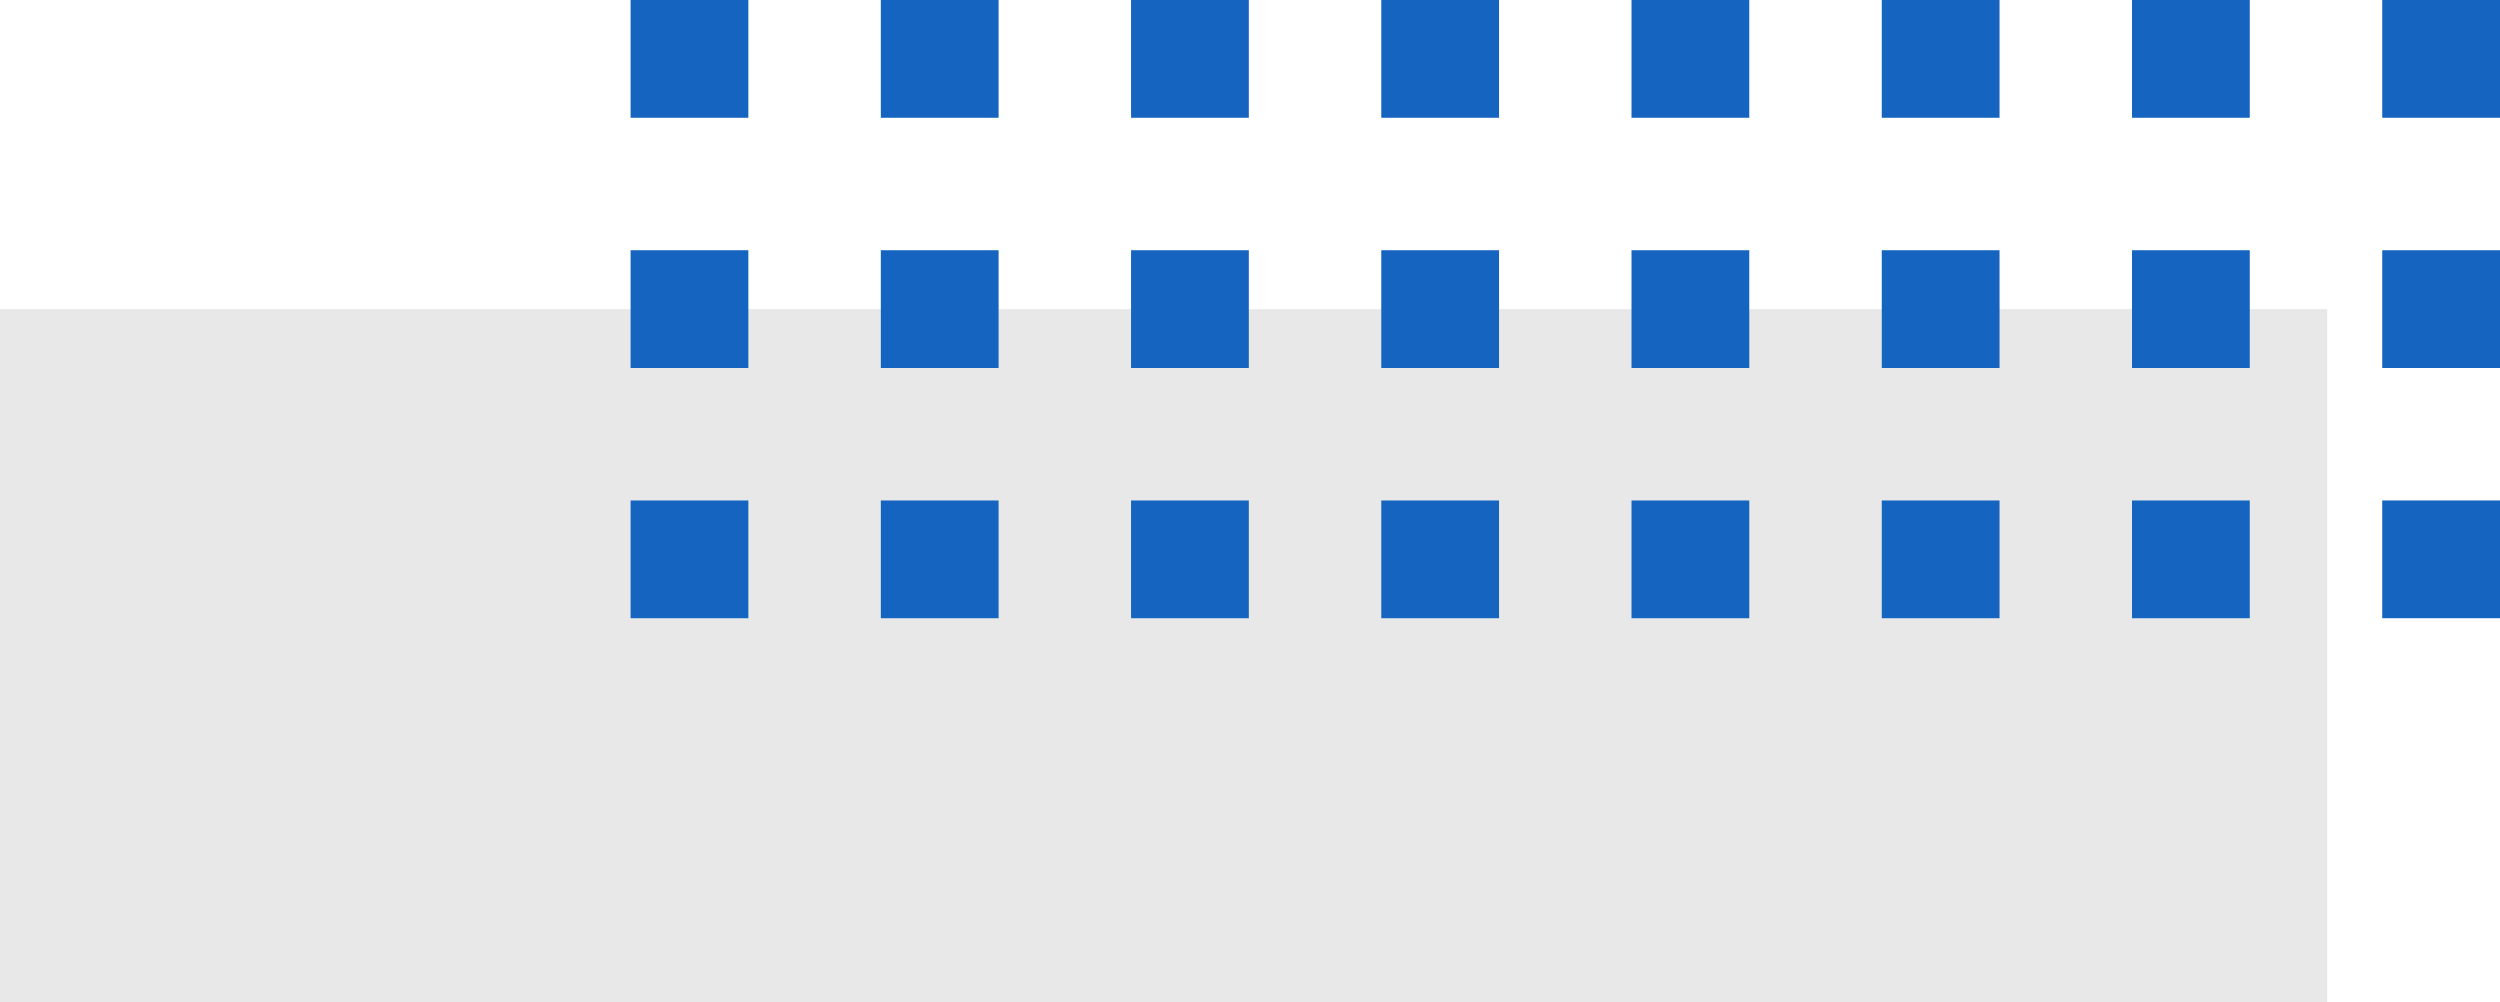 <svg xmlns="http://www.w3.org/2000/svg" width="84.912" height="34.036" viewBox="0 0 84.912 34.036">
  <g id="Grupo_885848" data-name="Grupo 885848" transform="translate(-0.001 34.036) rotate(-90)">
    <g id="Grupo_152551" data-name="Grupo 152551" transform="translate(0 84.913) rotate(-90)">
      <rect id="Rectángulo_45220" data-name="Rectángulo 45220" width="79.044" height="23.537" transform="translate(84.912 23.537) rotate(180)" fill="#e8e8e8"/>
      <g id="Grupo_152556" data-name="Grupo 152556" transform="translate(0 13.038)">
        <rect id="Rectángulo_45221" data-name="Rectángulo 45221" width="4" height="4" transform="translate(59.494 16.998)" fill="#1565c0"/>
        <rect id="Rectángulo_45222" data-name="Rectángulo 45222" width="4" height="4" transform="translate(50.995 16.998)" fill="#1565c0"/>
        <rect id="Rectángulo_45223" data-name="Rectángulo 45223" width="4" height="4" transform="translate(42.496 16.998)" fill="#1565c0"/>
        <rect id="Rectángulo_45224" data-name="Rectángulo 45224" width="4" height="4" transform="translate(33.997 16.998)" fill="#1565c0"/>
        <rect id="Rectángulo_45225" data-name="Rectángulo 45225" width="4" height="4" transform="translate(25.498 16.998)" fill="#1565c0"/>
        <rect id="Rectángulo_45226" data-name="Rectángulo 45226" width="4" height="4" transform="translate(16.998 16.998)" fill="#1565c0"/>
        <rect id="Rectángulo_45227" data-name="Rectángulo 45227" width="4" height="4" transform="translate(8.499 16.998)" fill="#1565c0"/>
        <rect id="Rectángulo_45228" data-name="Rectángulo 45228" width="4" height="4" transform="translate(0 16.998)" fill="#1565c0"/>
        <rect id="Rectángulo_45232" data-name="Rectángulo 45232" width="4" height="4" transform="translate(59.494 8.499)" fill="#1565c0"/>
        <rect id="Rectángulo_45233" data-name="Rectángulo 45233" width="4" height="4" transform="translate(50.995 8.499)" fill="#1565c0"/>
        <rect id="Rectángulo_45234" data-name="Rectángulo 45234" width="4" height="4" transform="translate(42.496 8.499)" fill="#1565c0"/>
        <rect id="Rectángulo_45235" data-name="Rectángulo 45235" width="4" height="4" transform="translate(33.997 8.499)" fill="#1565c0"/>
        <rect id="Rectángulo_45236" data-name="Rectángulo 45236" width="4" height="4" transform="translate(25.498 8.499)" fill="#1565c0"/>
        <rect id="Rectángulo_45237" data-name="Rectángulo 45237" width="4" height="4" transform="translate(16.998 8.499)" fill="#1565c0"/>
        <rect id="Rectángulo_45238" data-name="Rectángulo 45238" width="4" height="4" transform="translate(8.499 8.499)" fill="#1565c0"/>
        <rect id="Rectángulo_45239" data-name="Rectángulo 45239" width="4" height="4" transform="translate(0 8.499)" fill="#1565c0"/>
        <rect id="Rectángulo_45243" data-name="Rectángulo 45243" width="4" height="4" transform="translate(59.494)" fill="#1565c0"/>
        <rect id="Rectángulo_45244" data-name="Rectángulo 45244" width="4" height="4" transform="translate(50.995)" fill="#1565c0"/>
        <rect id="Rectángulo_45245" data-name="Rectángulo 45245" width="4" height="4" transform="translate(42.496)" fill="#1565c0"/>
        <rect id="Rectángulo_45246" data-name="Rectángulo 45246" width="4" height="4" transform="translate(33.997)" fill="#1565c0"/>
        <rect id="Rectángulo_45247" data-name="Rectángulo 45247" width="4" height="4" transform="translate(25.498)" fill="#1565c0"/>
        <rect id="Rectángulo_45248" data-name="Rectángulo 45248" width="4" height="4" transform="translate(16.998)" fill="#1565c0"/>
        <rect id="Rectángulo_45249" data-name="Rectángulo 45249" width="4" height="4" transform="translate(8.499)" fill="#1565c0"/>
        <rect id="Rectángulo_45250" data-name="Rectángulo 45250" width="4" height="4" fill="#1565c0"/>
      </g>
    </g>
  </g>
</svg>
